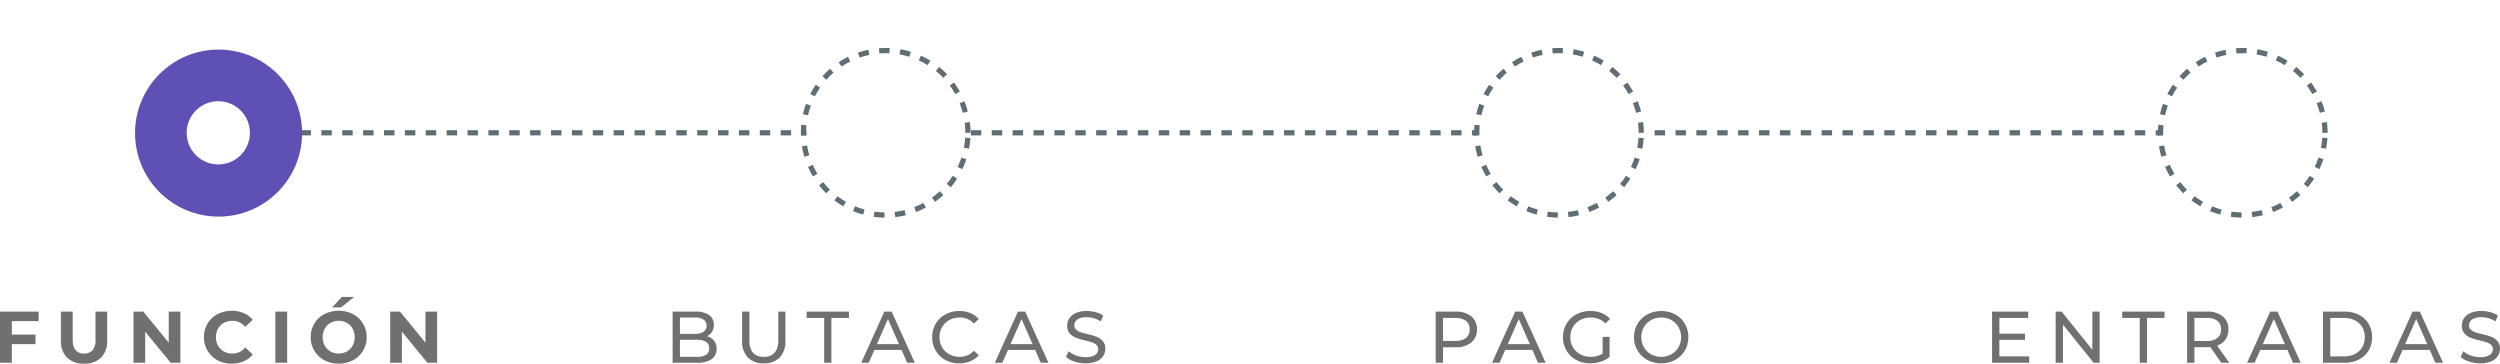 <svg xmlns="http://www.w3.org/2000/svg" xmlns:xlink="http://www.w3.org/1999/xlink" width="478.979" height="69.668" viewBox="0 0 478.979 69.668">
  <defs>
    <filter id="Elipse_19" x="16.874" y="0.5" width="50" height="50" filterUnits="userSpaceOnUse">
      <feOffset input="SourceAlpha"/>
      <feGaussianBlur stdDeviation="3" result="blur"/>
      <feFlood flood-color="#5e50b5" flood-opacity="0.596"/>
      <feComposite operator="in" in2="blur"/>
      <feComposite in="SourceGraphic"/>
    </filter>
    <clipPath id="clip-path">
      <path id="Trazado_55" data-name="Trazado 55" d="M6.058,12.117A6.058,6.058,0,1,0,0,6.058,6.058,6.058,0,0,0,6.058,12.117Z" fill="none" clip-rule="evenodd"/>
    </clipPath>
    <clipPath id="clip-path-2">
      <path id="Trazado_54" data-name="Trazado 54" d="M0,50.891H50.891V0H0Z" fill="none"/>
    </clipPath>
    <clipPath id="clip-path-3">
      <path id="Trazado_88" data-name="Trazado 88" d="M0,36.351H36.351V0H0Z" transform="translate(0)" fill="none"/>
    </clipPath>
  </defs>
  <g id="Entradas" transform="translate(-1341.126 -206.5)">
    <g id="Grupo_287" data-name="Grupo 287" transform="translate(9)">
      <path id="Trazado_31" data-name="Trazado 31" d="M0,50.891H50.891V0H0Z" transform="translate(1348.5 257.391) rotate(-90)" fill="none"/>
      <g id="Grupo_274" data-name="Grupo 274" transform="translate(1389.698 231.946) rotate(-90)">
        <path id="Trazado_42" data-name="Trazado 42" d="M0,0V96.935" transform="translate(0)" fill="none" stroke="#5f6d74" stroke-width="1" stroke-dasharray="2 2"/>
      </g>
      <g id="Grupo_275" data-name="Grupo 275" transform="translate(1518.137 231.946) rotate(-90)">
        <path id="Trazado_43" data-name="Trazado 43" d="M0,0V96.935" transform="translate(0)" fill="none" stroke="#5f6d74" stroke-width="1" stroke-dasharray="2 2"/>
      </g>
      <g id="Grupo_279" data-name="Grupo 279" transform="translate(1649.137 231.946) rotate(-90)">
        <path id="Trazado_43-2" data-name="Trazado 43" d="M0,0V96.935" transform="translate(0)" fill="none" stroke="#5f6d74" stroke-width="1" stroke-dasharray="2 2"/>
      </g>
      <g id="Función">
        <g transform="matrix(1, 0, 0, 1, 1332.13, 206.5)" filter="url(#Elipse_19)">
          <circle id="Elipse_19-2" data-name="Elipse 19" cx="16" cy="16" r="16" transform="translate(25.87 9.5)" fill="#5e50b5"/>
        </g>
        <g id="Grupo_286" data-name="Grupo 286" transform="translate(1367.887 238.004) rotate(-90)" clip-path="url(#clip-path)">
          <g id="Grupo_285" data-name="Grupo 285" transform="translate(-19.387 -19.387)" clip-path="url(#clip-path-2)">
            <path id="Trazado_53" data-name="Trazado 53" d="M0,0H36.351V36.351H0Z" transform="translate(7.27 7.27)" fill="#fff"/>
          </g>
        </g>
        <path id="Trazado_104" data-name="Trazado 104" d="M23.394,6.02V8.61H27.93v1.82H23.394V14H21.126V4.2h7.406V6.02Zm13.832,8.148a4.435,4.435,0,0,1-3.269-1.162,4.473,4.473,0,0,1-1.169-3.318V4.2h2.268V9.6q0,2.632,2.184,2.632a2.047,2.047,0,0,0,1.624-.637,2.969,2.969,0,0,0,.56-1.995V4.2h2.24V9.688A4.473,4.473,0,0,1,40.5,13.006,4.435,4.435,0,0,1,37.226,14.168ZM55.692,4.2V14H53.83L48.944,8.05V14H46.7V4.2H48.58l4.872,5.95V4.2Zm9.814,9.968a5.629,5.629,0,0,1-2.709-.651,4.858,4.858,0,0,1-1.9-1.806A4.976,4.976,0,0,1,60.2,9.1a4.976,4.976,0,0,1,.693-2.611,4.858,4.858,0,0,1,1.9-1.806,6.076,6.076,0,0,1,5.026-.2,4.613,4.613,0,0,1,1.729,1.288L68.1,7.112a3.131,3.131,0,0,0-2.464-1.148,3.272,3.272,0,0,0-1.624.4A2.836,2.836,0,0,0,62.9,7.476,3.272,3.272,0,0,0,62.5,9.1a3.272,3.272,0,0,0,.4,1.624,2.836,2.836,0,0,0,1.113,1.113,3.272,3.272,0,0,0,1.624.4A3.115,3.115,0,0,0,68.1,11.074l1.456,1.344a4.538,4.538,0,0,1-1.736,1.3A5.762,5.762,0,0,1,65.506,14.168ZM73.878,4.2h2.268V14H73.878Zm12.138,9.968a5.72,5.72,0,0,1-2.751-.658A4.884,4.884,0,0,1,81.347,11.7a4.95,4.95,0,0,1-.693-2.6,4.95,4.95,0,0,1,.693-2.6A4.884,4.884,0,0,1,83.265,4.69a6.065,6.065,0,0,1,5.5,0A4.9,4.9,0,0,1,91.378,9.1a4.9,4.9,0,0,1-2.618,4.41A5.68,5.68,0,0,1,86.016,14.168Zm0-1.932a3.11,3.11,0,0,0,1.568-.4,2.863,2.863,0,0,0,1.1-1.113,3.272,3.272,0,0,0,.4-1.624,3.272,3.272,0,0,0-.4-1.624,2.863,2.863,0,0,0-1.1-1.113,3.28,3.28,0,0,0-3.136,0,2.863,2.863,0,0,0-1.1,1.113,3.272,3.272,0,0,0-.4,1.624,3.272,3.272,0,0,0,.4,1.624,2.863,2.863,0,0,0,1.1,1.113A3.11,3.11,0,0,0,86.016,12.236Zm.616-10.85h2.352L86.45,3.4H84.742ZM104.874,4.2V14h-1.862L98.126,8.05V14h-2.24V4.2h1.876l4.872,5.95V4.2Z" transform="translate(1311 262)" fill="#707070"/>
      </g>
      <g id="Butacas">
        <path id="Trazado_103" data-name="Trazado 103" d="M28.588,8.918a2.51,2.51,0,0,1,1.344.861,2.47,2.47,0,0,1,.49,1.575,2.265,2.265,0,0,1-.959,1.96A4.772,4.772,0,0,1,26.67,14H21.994V4.2h4.4a4.334,4.334,0,0,1,2.6.672A2.18,2.18,0,0,1,29.9,6.734a2.421,2.421,0,0,1-.357,1.33A2.325,2.325,0,0,1,28.588,8.918ZM23.394,5.334V8.47h2.87a2.914,2.914,0,0,0,1.659-.4A1.328,1.328,0,0,0,28.5,6.9a1.328,1.328,0,0,0-.581-1.169,2.914,2.914,0,0,0-1.659-.4Zm3.22,7.532a3.315,3.315,0,0,0,1.792-.392,1.364,1.364,0,0,0,.6-1.232q0-1.638-2.394-1.638h-3.22v3.262Zm12.838,1.246a4.066,4.066,0,0,1-3.052-1.12,4.425,4.425,0,0,1-1.092-3.22V4.2h1.4V9.716q0,3.15,2.758,3.15a2.655,2.655,0,0,0,2.058-.777,3.411,3.411,0,0,0,.714-2.373V4.2H43.6V9.772A4.421,4.421,0,0,1,42.5,13,4.081,4.081,0,0,1,39.452,14.112ZM51.03,5.418H47.67V4.2h8.106V5.418h-3.36V14H51.03ZM65.856,11.55H60.648L59.57,14H58.128l4.438-9.8h1.386L68.4,14h-1.47Zm-.49-1.12-2.114-4.8-2.114,4.8ZM76.9,14.112a5.41,5.41,0,0,1-2.653-.651,4.79,4.79,0,0,1-1.855-1.792A4.966,4.966,0,0,1,71.722,9.1a4.966,4.966,0,0,1,.672-2.569,4.777,4.777,0,0,1,1.862-1.792,5.45,5.45,0,0,1,2.66-.651,5.552,5.552,0,0,1,2.1.385A4.3,4.3,0,0,1,80.64,5.614l-.91.882a3.651,3.651,0,0,0-2.758-1.162A4,4,0,0,0,75,5.824a3.553,3.553,0,0,0-1.379,1.351,3.78,3.78,0,0,0-.5,1.925,3.78,3.78,0,0,0,.5,1.925A3.553,3.553,0,0,0,75,12.376a4,4,0,0,0,1.974.49A3.659,3.659,0,0,0,79.73,11.69l.91.882a4.355,4.355,0,0,1-1.631,1.148A5.517,5.517,0,0,1,76.9,14.112ZM91.448,11.55H86.24L85.162,14H83.72l4.438-9.8h1.386L94,14h-1.47Zm-.49-1.12-2.114-4.8-2.114,4.8Zm10.15,3.682a6.707,6.707,0,0,1-2.135-.343,4.384,4.384,0,0,1-1.617-.889l.518-1.092a4.289,4.289,0,0,0,1.435.819,5.272,5.272,0,0,0,1.8.315,3.24,3.24,0,0,0,1.82-.413,1.273,1.273,0,0,0,.6-1.1,1.083,1.083,0,0,0-.329-.819,2.2,2.2,0,0,0-.812-.483q-.483-.168-1.365-.378A14.067,14.067,0,0,1,99.239,9.2a2.951,2.951,0,0,1-1.162-.819,2.187,2.187,0,0,1-.483-1.491,2.523,2.523,0,0,1,.413-1.414A2.837,2.837,0,0,1,99.26,4.466a5.083,5.083,0,0,1,2.086-.378,6.6,6.6,0,0,1,1.708.224,4.544,4.544,0,0,1,1.442.644l-.462,1.12a5.069,5.069,0,0,0-1.316-.6,4.912,4.912,0,0,0-1.372-.2,3.023,3.023,0,0,0-1.785.434,1.329,1.329,0,0,0-.6,1.12,1.071,1.071,0,0,0,.336.819,2.331,2.331,0,0,0,.833.49,13.015,13.015,0,0,0,1.351.371,13.685,13.685,0,0,1,1.778.532,2.993,2.993,0,0,1,1.155.812,2.139,2.139,0,0,1,.483,1.47,2.5,2.5,0,0,1-.42,1.407,2.813,2.813,0,0,1-1.274,1.008A5.27,5.27,0,0,1,101.108,14.112Z" transform="translate(1439 262)" fill="#707070"/>
        <g id="Grupo_545" data-name="Grupo 545" transform="translate(1483.649 250.121) rotate(-90)" clip-path="url(#clip-path-3)">
          <g id="Grupo_544" data-name="Grupo 544" transform="translate(2.423 2.423)">
            <path id="Trazado_87" data-name="Trazado 87" d="M15.752,31.5A15.752,15.752,0,1,0,0,15.752,15.752,15.752,0,0,0,15.752,31.5Z" fill="none" stroke="#5f6d74" stroke-width="1" stroke-dasharray="2 2"/>
          </g>
        </g>
      </g>
      <g id="Pago">
        <path id="Trazado_102" data-name="Trazado 102" d="M43.015,4.2a4.54,4.54,0,0,1,3,.91A3.086,3.086,0,0,1,47.1,7.616a3.086,3.086,0,0,1-1.092,2.506,4.54,4.54,0,0,1-3,.91H40.593V14h-1.4V4.2Zm-.042,5.614A3.159,3.159,0,0,0,45,9.247a1.977,1.977,0,0,0,.7-1.631A1.977,1.977,0,0,0,45,5.985a3.159,3.159,0,0,0-2.03-.567h-2.38v4.4ZM57.715,11.55H52.507L51.429,14H49.987l4.438-9.8h1.386L60.263,14h-1.47Zm-.49-1.12-2.114-4.8L53,10.43ZM71.169,9.044h1.344v3.822a5.218,5.218,0,0,1-1.694.924,6.333,6.333,0,0,1-2.016.322,5.479,5.479,0,0,1-2.674-.651,4.827,4.827,0,0,1-1.869-1.792A4.927,4.927,0,0,1,63.581,9.1a4.964,4.964,0,0,1,.679-2.576,4.75,4.75,0,0,1,1.876-1.792,5.6,5.6,0,0,1,2.695-.644,5.684,5.684,0,0,1,2.135.385A4.358,4.358,0,0,1,72.6,5.6l-.868.868a3.945,3.945,0,0,0-2.842-1.134,4.139,4.139,0,0,0-2.009.483,3.541,3.541,0,0,0-1.393,1.344,3.766,3.766,0,0,0-.5,1.939,3.74,3.74,0,0,0,.5,1.925,3.59,3.59,0,0,0,1.393,1.351,4.063,4.063,0,0,0,2,.49,4.152,4.152,0,0,0,2.3-.63Zm11.242,5.068a5.479,5.479,0,0,1-2.674-.651,4.812,4.812,0,0,1-1.869-1.8A4.938,4.938,0,0,1,77.189,9.1a4.938,4.938,0,0,1,.679-2.562,4.812,4.812,0,0,1,1.869-1.8,5.789,5.789,0,0,1,5.334,0,4.777,4.777,0,0,1,1.862,1.792A4.967,4.967,0,0,1,87.6,9.1a4.967,4.967,0,0,1-.672,2.569,4.777,4.777,0,0,1-1.862,1.792A5.45,5.45,0,0,1,82.411,14.112Zm0-1.246a3.85,3.85,0,0,0,1.939-.49,3.6,3.6,0,0,0,1.358-1.351,3.78,3.78,0,0,0,.5-1.925,3.78,3.78,0,0,0-.5-1.925A3.6,3.6,0,0,0,84.35,5.824a3.85,3.85,0,0,0-1.939-.49,3.928,3.928,0,0,0-1.953.49,3.567,3.567,0,0,0-1.372,1.351,3.78,3.78,0,0,0-.5,1.925,3.78,3.78,0,0,0,.5,1.925,3.567,3.567,0,0,0,1.372,1.351A3.928,3.928,0,0,0,82.411,12.866Z" transform="translate(1568 262)" fill="#707070"/>
        <g id="Grupo_543" data-name="Grupo 543" transform="translate(1612.649 250.121) rotate(-90)" clip-path="url(#clip-path-3)">
          <g id="Grupo_542" data-name="Grupo 542" transform="translate(2.423 2.423)">
            <path id="Trazado_85" data-name="Trazado 85" d="M15.752,31.5A15.752,15.752,0,1,0,0,15.752,15.752,15.752,0,0,0,15.752,31.5Z" fill="none" stroke="#5f6d74" stroke-width="1" stroke-dasharray="2 2"/>
          </g>
        </g>
      </g>
      <g id="Entradas-2" data-name="Entradas">
        <path id="Trazado_101" data-name="Trazado 101" d="M21.9,12.782V14H14.791V4.2h6.916V5.418H16.191v3.01H21.1v1.19H16.191v3.164ZM35.4,4.2V14H34.251l-5.88-7.308V14h-1.4V4.2h1.148L34,11.508V4.2Zm7.686,1.218h-3.36V4.2h8.106V5.418h-3.36V14H43.085ZM58.709,14,56.6,10.99q-.392.028-.616.028H53.557V14h-1.4V4.2h3.822a4.54,4.54,0,0,1,3,.91,3.086,3.086,0,0,1,1.092,2.506,3.278,3.278,0,0,1-.56,1.932,3.164,3.164,0,0,1-1.6,1.162L60.235,14ZM55.937,9.828a3.132,3.132,0,0,0,2.03-.574,2,2,0,0,0,.7-1.638,1.977,1.977,0,0,0-.7-1.631,3.16,3.16,0,0,0-2.03-.567h-2.38v4.41ZM71.379,11.55H66.171L65.093,14H63.651l4.438-9.8h1.386L73.927,14h-1.47Zm-.49-1.12-2.114-4.8-2.114,4.8ZM78.183,4.2h4.13a5.971,5.971,0,0,1,2.758.616A4.526,4.526,0,0,1,86.94,6.545,4.885,4.885,0,0,1,87.6,9.1a4.885,4.885,0,0,1-.665,2.555,4.526,4.526,0,0,1-1.869,1.729A5.971,5.971,0,0,1,82.313,14h-4.13Zm4.046,8.582a4.534,4.534,0,0,0,2.093-.462,3.34,3.34,0,0,0,1.393-1.3A3.725,3.725,0,0,0,86.2,9.1a3.725,3.725,0,0,0-.49-1.925A3.34,3.34,0,0,0,84.322,5.88a4.534,4.534,0,0,0-2.093-.462H79.583v7.364ZM98.651,11.55H93.443L92.365,14H90.923l4.438-9.8h1.386L101.2,14h-1.47Zm-.49-1.12-2.114-4.8-2.114,4.8Zm10.15,3.682a6.707,6.707,0,0,1-2.135-.343,4.384,4.384,0,0,1-1.617-.889l.518-1.092a4.289,4.289,0,0,0,1.435.819,5.272,5.272,0,0,0,1.8.315,3.24,3.24,0,0,0,1.82-.413,1.273,1.273,0,0,0,.6-1.1,1.083,1.083,0,0,0-.329-.819,2.2,2.2,0,0,0-.812-.483q-.483-.168-1.365-.378a14.067,14.067,0,0,1-1.785-.532,2.951,2.951,0,0,1-1.162-.819,2.187,2.187,0,0,1-.483-1.491,2.523,2.523,0,0,1,.413-1.414,2.837,2.837,0,0,1,1.253-1.008,5.083,5.083,0,0,1,2.086-.378,6.6,6.6,0,0,1,1.708.224,4.544,4.544,0,0,1,1.442.644l-.462,1.12a5.069,5.069,0,0,0-1.316-.6,4.912,4.912,0,0,0-1.372-.2,3.023,3.023,0,0,0-1.785.434,1.329,1.329,0,0,0-.6,1.12,1.071,1.071,0,0,0,.336.819,2.331,2.331,0,0,0,.833.49,13.015,13.015,0,0,0,1.351.371,13.685,13.685,0,0,1,1.778.532,2.993,2.993,0,0,1,1.155.812,2.139,2.139,0,0,1,.483,1.47,2.5,2.5,0,0,1-.42,1.407,2.813,2.813,0,0,1-1.274,1.008A5.27,5.27,0,0,1,108.311,14.112Z" transform="translate(1699 262)" fill="#707070"/>
        <g id="Grupo_541" data-name="Grupo 541" transform="translate(1743.65 250.121) rotate(-90)" clip-path="url(#clip-path-3)">
          <g id="Grupo_540" data-name="Grupo 540" transform="translate(2.423 2.423)">
            <path id="Trazado_83" data-name="Trazado 83" d="M15.752,31.5A15.752,15.752,0,1,0,0,15.752,15.752,15.752,0,0,0,15.752,31.5Z" fill="none" stroke="#5f6d74" stroke-width="1" stroke-dasharray="2 2"/>
          </g>
        </g>
      </g>
    </g>
  </g>
</svg>
